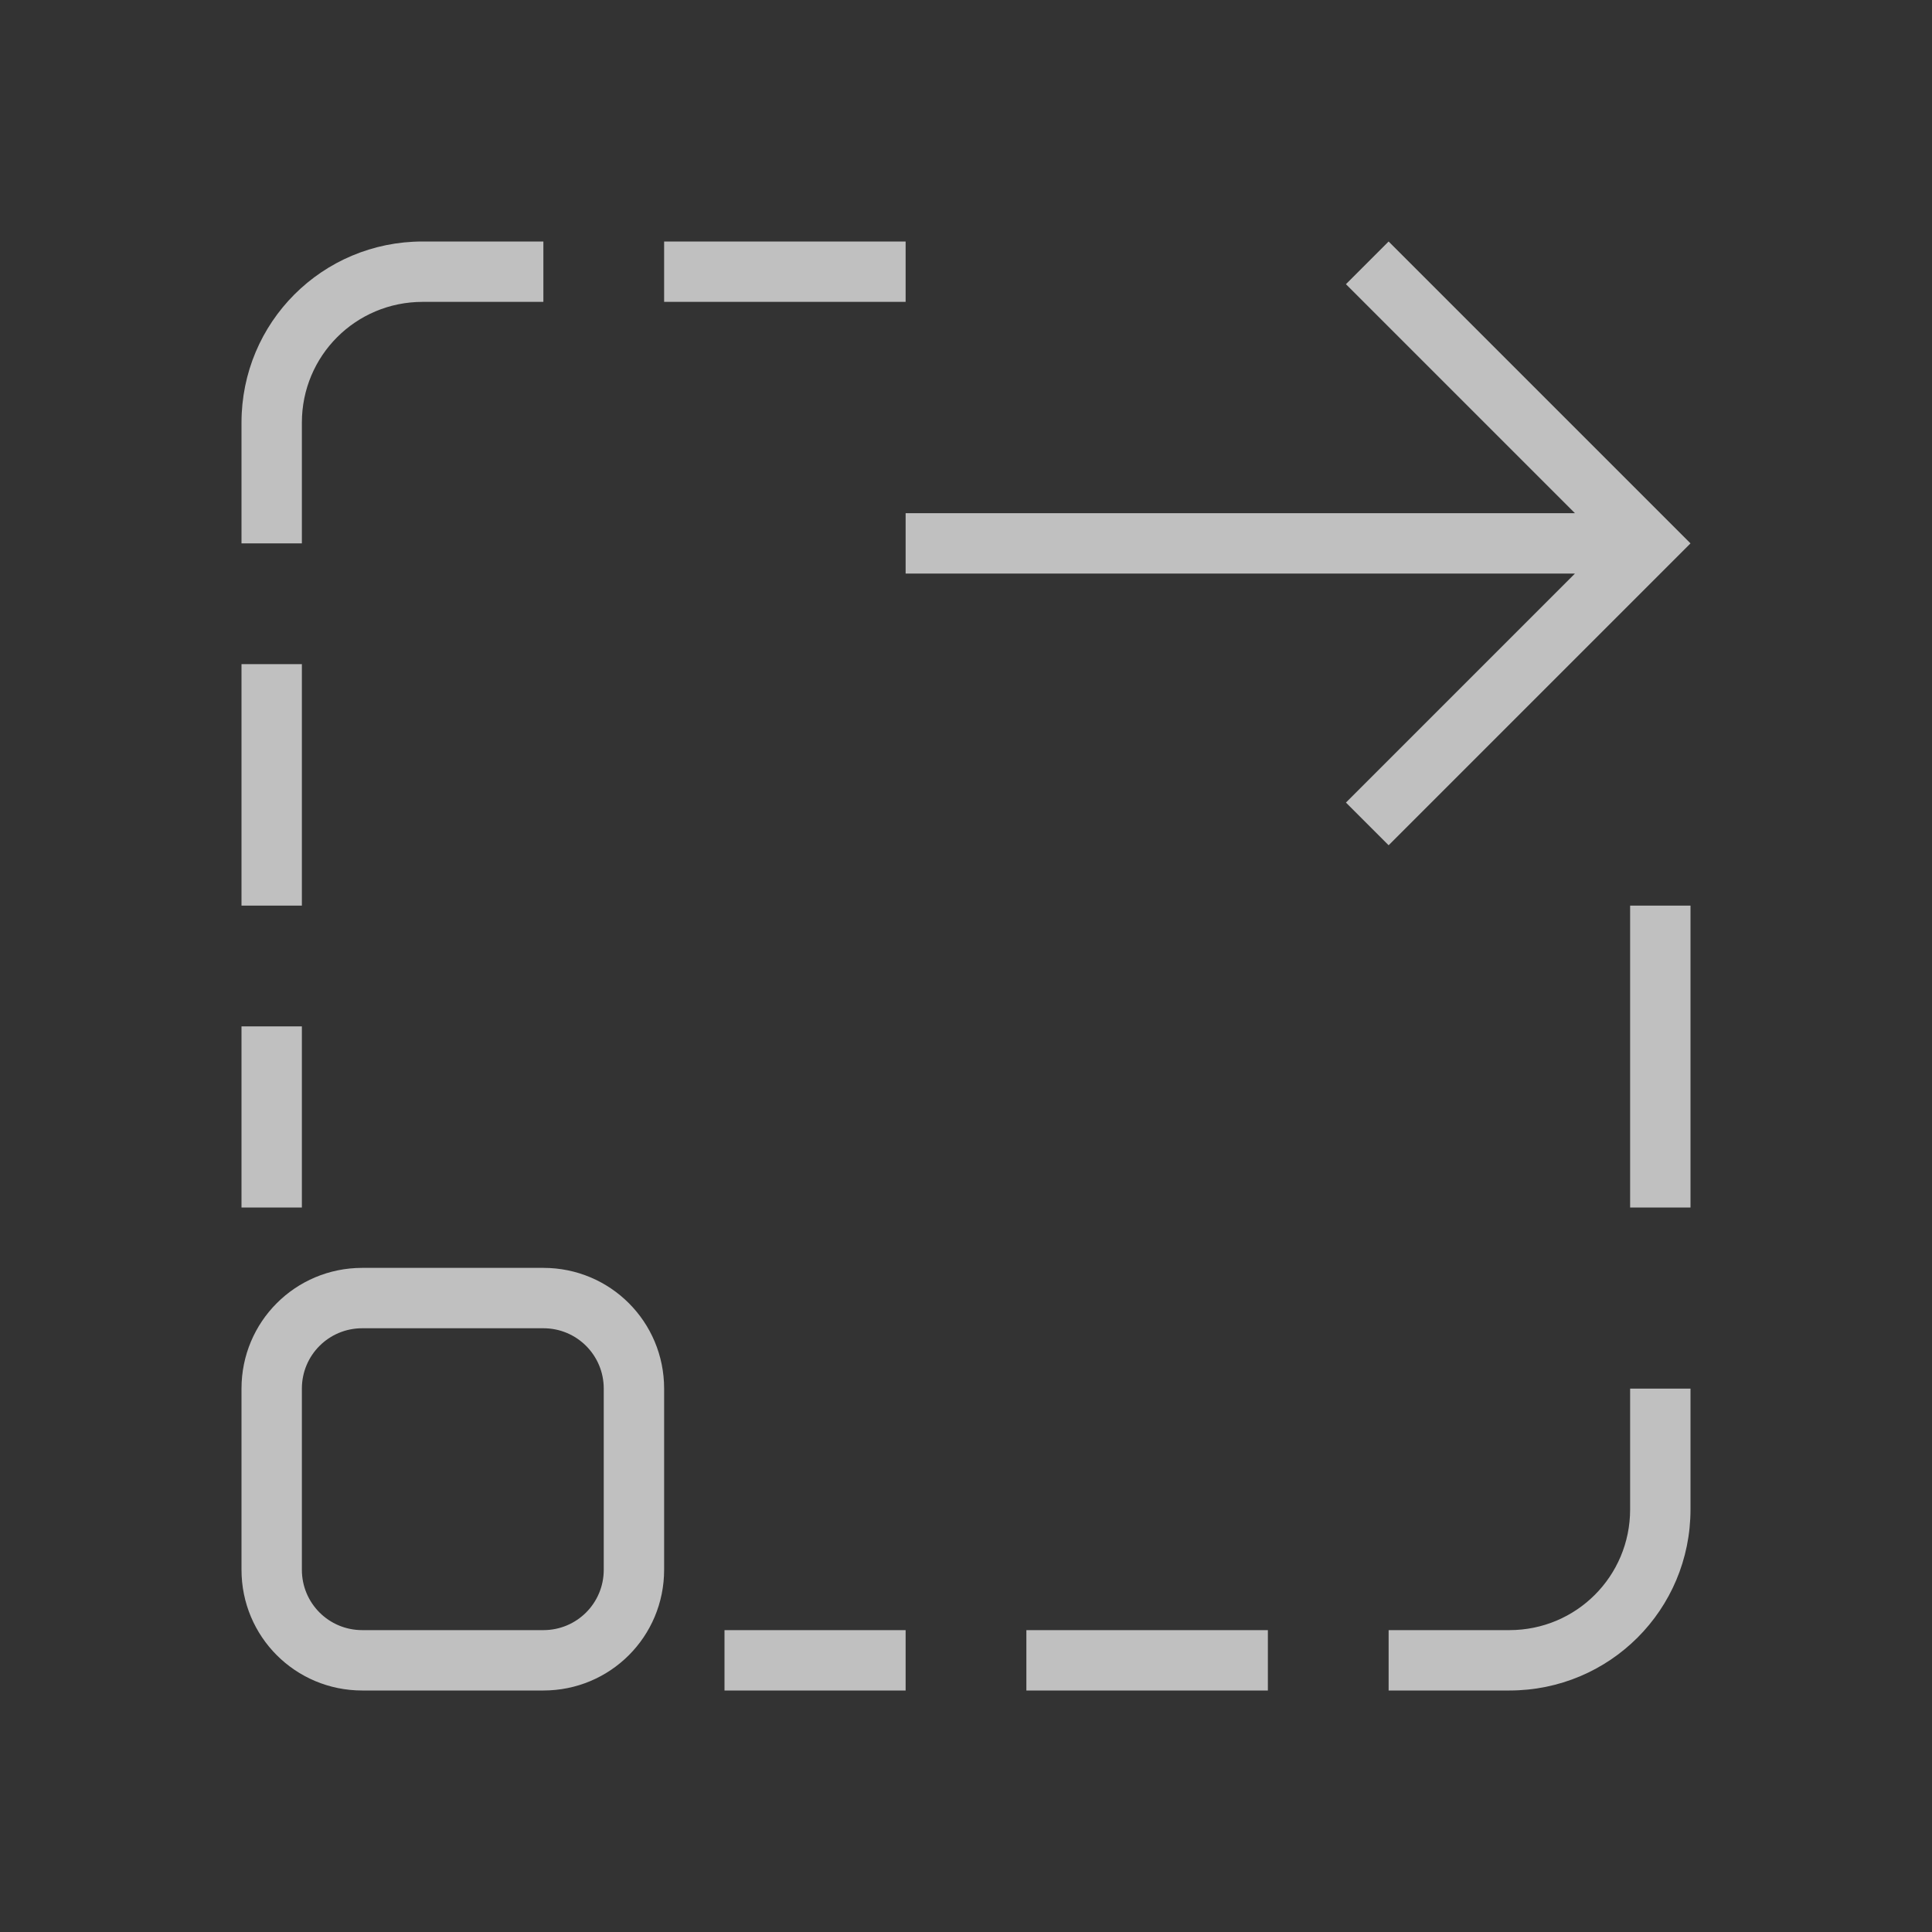 <svg xmlns="http://www.w3.org/2000/svg" viewBox="0 0 32 32">
    <rect x="0" y="0" width="32" height="32" fill="#333333" stroke="none"/>
    <defs>
        <style id="current-color-scheme" type="text/css">
            .ColorScheme-Text{color:#fdfdfd;opacity:.7}
        </style>
    </defs>
    <path fill="currentColor" d="M11 4v1h4V4zm12 0-.707.707L26.086 8.5H15v1h11.086l-3.793 3.793L23 14l5-5zM4 11v4h1v-4zm23 4v5h1v-5zM4 17v3h1v-3zm8 10v1h3v-1zm5 0v1h4v-1zM7 4C5.338 4 4 5.338 4 7v2h1V7c0-1.108.892-2 2-2h2V4zm20 19v2c0 1.108-.892 2-2 2h-2v1h2c1.662 0 3-1.338 3-3v-2zM6 21c-1.108 0-2 .892-2 2v3c0 1.108.892 2 2 2h3c1.108 0 2-.892 2-2v-3c0-1.108-.892-2-2-2zm0 1h3c.554 0 1 .446 1 1v3c0 .554-.446 1-1 1H6c-.554 0-1-.446-1-1v-3c0-.554.446-1 1-1z" class="ColorScheme-Text"/>
</svg>
